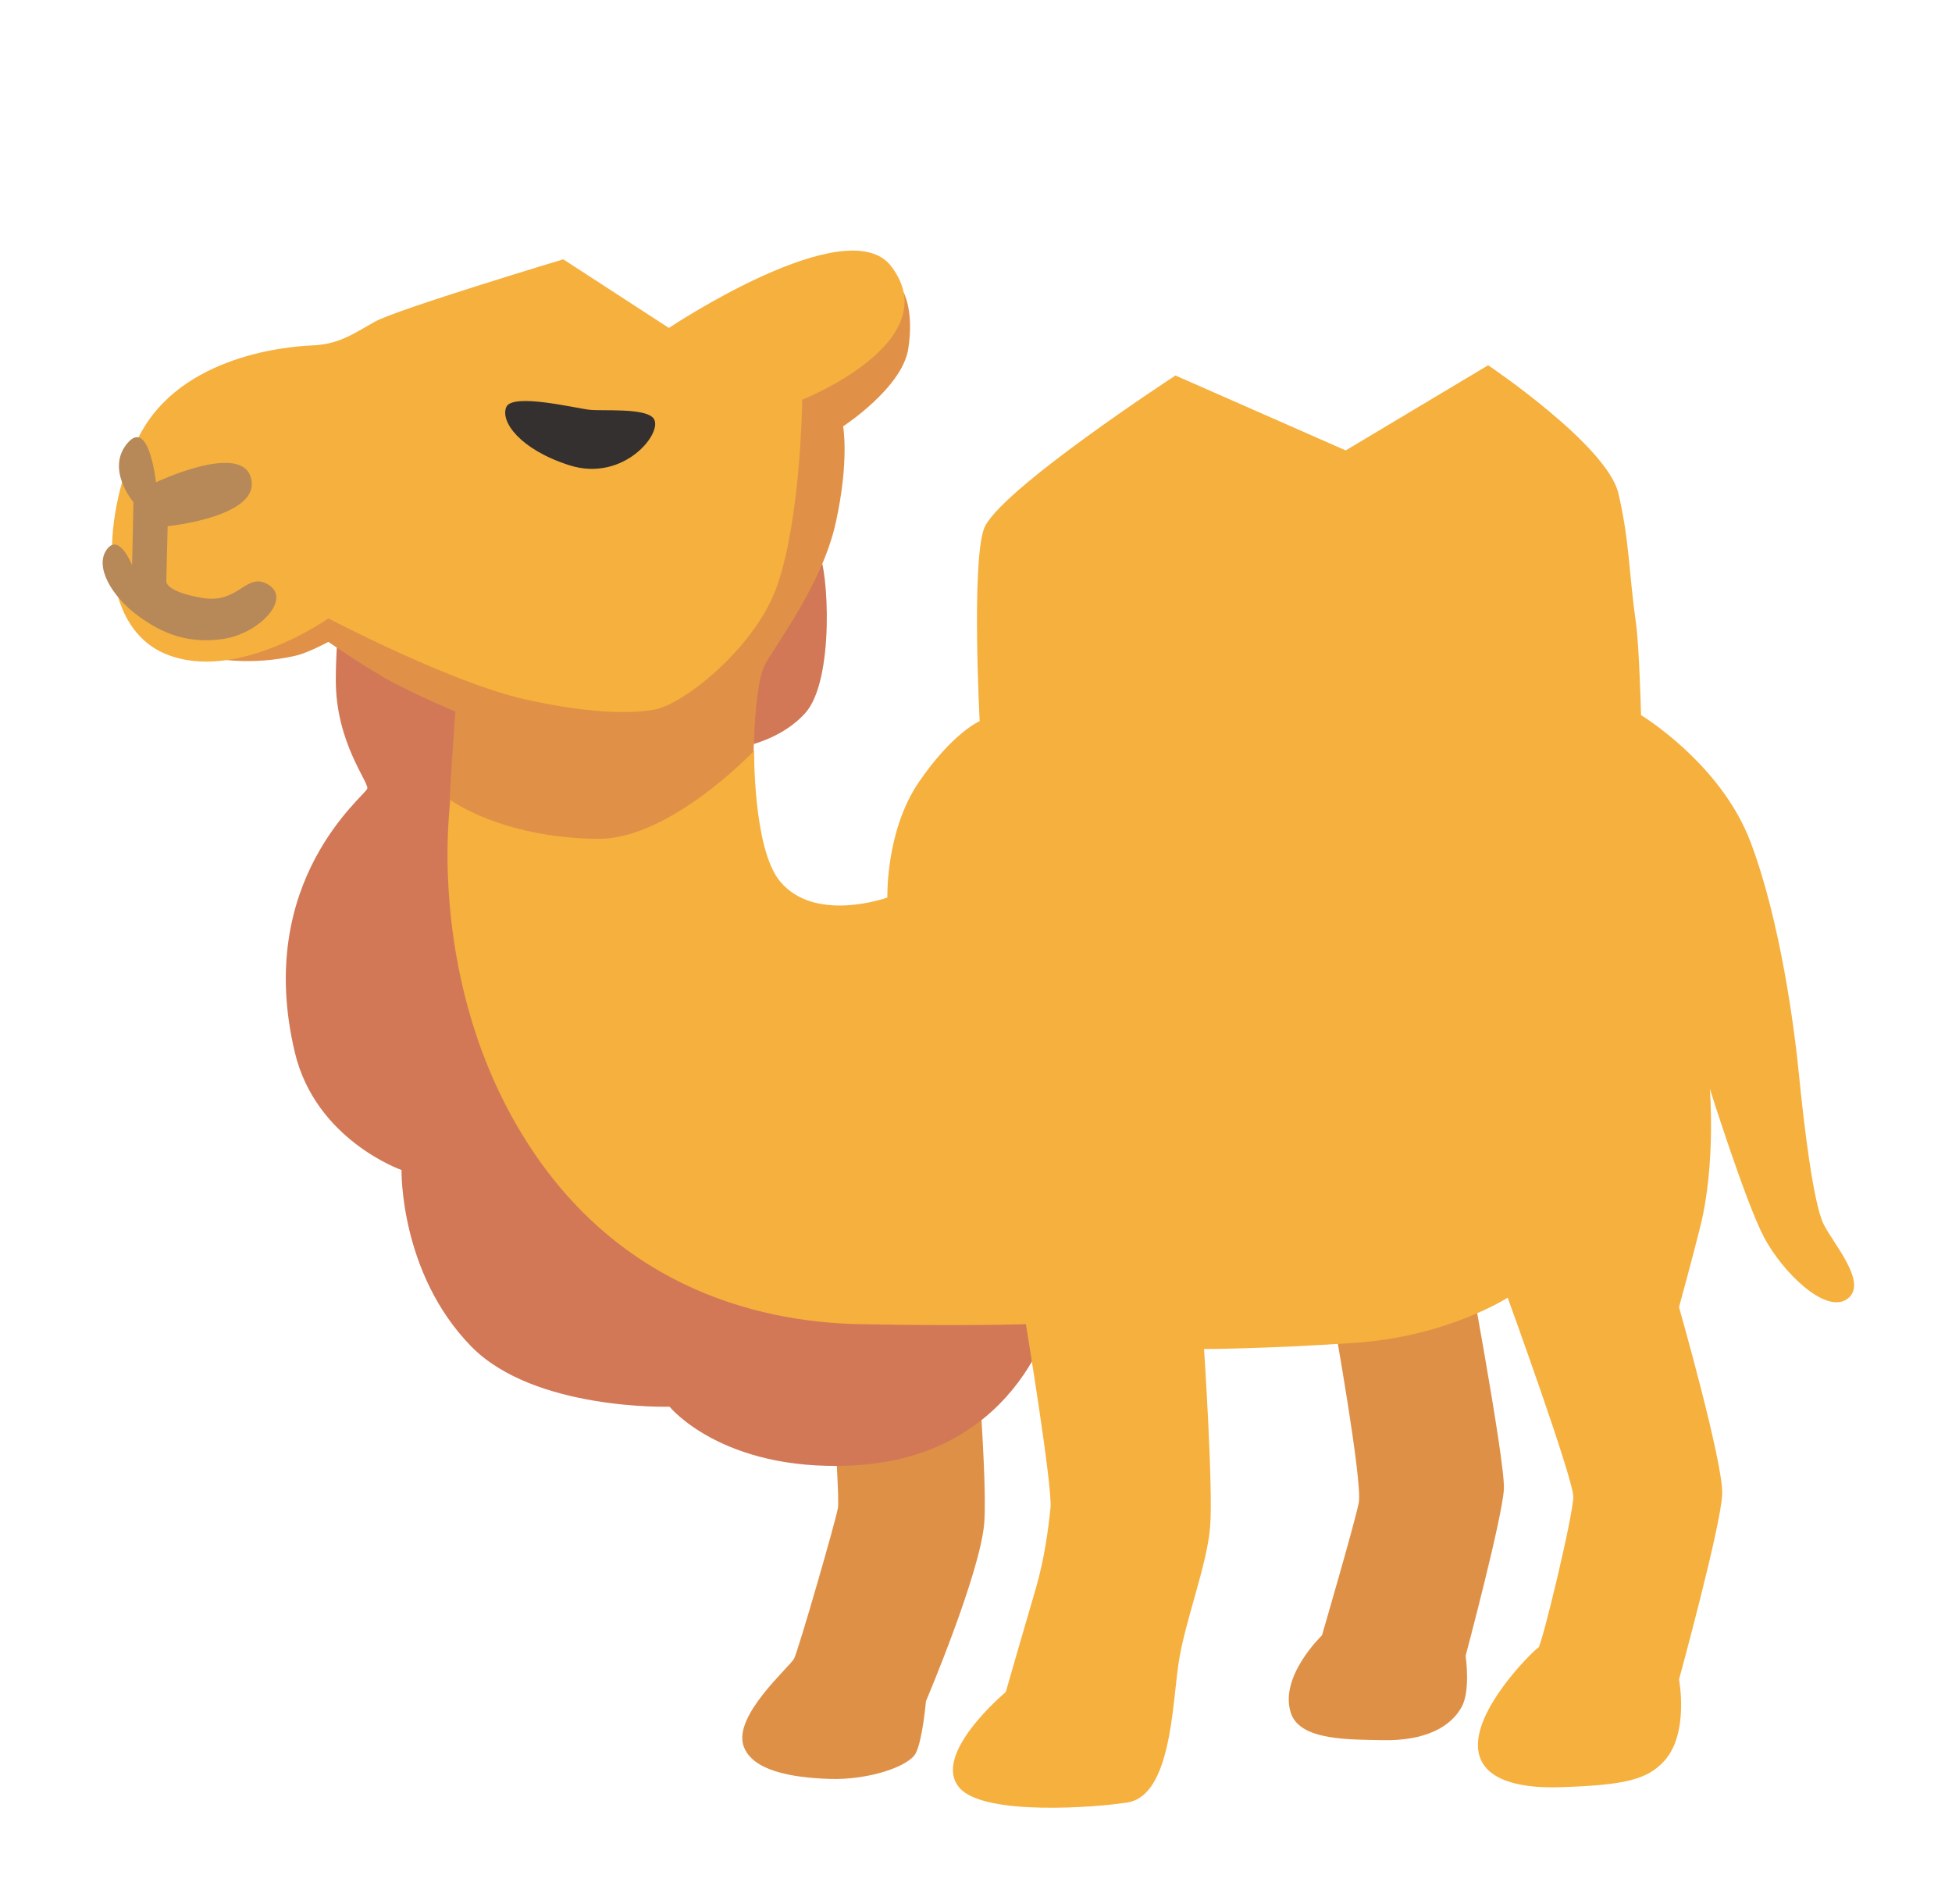<svg height="197"
  overflow="hidden"
  width="202"
  xmlns="http://www.w3.org/2000/svg">
  <g transform="translate(5 4)">
    <path d="m95.43 127.83l-15.14 1.56s1.7 21.07 1.42 22.64c-.29 1.56-4.1 14.72-4.53 15.56-.42.85-6.34 5.9-5.23 9.07.89 2.51 4.81 3.25 8.91 3.39 3.97.13 8.21-1.27 8.92-2.69.7-1.41 1.04-5.35 1.04-5.35s5.6-13.18 6.03-18.41c.42-5.25-1.42-25.77-1.42-25.77z"
    fill="#df9047"/>
    <path d="m132.93 132.08s3.11 17.27 2.68 19.4c-.42 2.12-3.81 13.72-3.81 13.72s-4.5 4.29-3.2 8.08c.98 2.85 6.2 2.68 9.44 2.76 4.46.1 7.12-1.39 8.23-3.46.92-1.68.4-5.27.4-5.27s3.81-14.3 3.96-17.27c.14-2.97-4.25-26.32-4.25-26.32z"
    fill="#df9047"/>
    <path d="m65.02 48.04s13.7 3.8 14.7 5.22c.99 1.41 1.7 13.16-1.42 16.55-3.11 3.39-7.98 3.7-7.98 3.7l-16.07 13.28 25.62 29.43 24.34 14.72s-3.13 15.92-21.24 16.69c-13.29.57-18.68-6.09-18.68-6.09s-14 .42-20.52-6.23c-7.43-7.6-7.22-18.26-7.22-18.26s-8.88-3.09-11.04-12.17c-4.25-17.83 7.36-26.59 7.5-27.3.13-.71-3.26-4.81-3.26-11.18 0-5.3.84-10.48.84-10.48z"
    fill="#d27856"/>
    <path d="m27.29 54.88l-10.09 9.23s3.77.8 8.39-.27c1.31-.3 3.39-1.43 3.39-1.43s4.15 2.86 6.79 4.25c2.63 1.39 6.36 2.97 6.36 2.97s-.74 9.56-.63 11.46c.1 1.9 13.79 9.44 13.79 9.44l10.09-2.65 7.58-11.95s-.06-8.86 1.22-11.2c1.27-2.34 5.95-8.38 7.33-14.75 1.39-6.36.74-9.87.74-9.87s6.11-3.98 6.74-8.01c.63-4.02-.53-5.94-.53-5.94l-22.98 11.63z"
    fill="#e09147"/>
    <path d="m53.29 22.83s-17.3 5.2-19.53 6.47c-2.23 1.26-3.71 2.33-6.47 2.44s-14.53 1.16-18.36 10.4c-3.83 9.25-3.12 18.96 3.28 21.55 7.33 2.97 16.77-3.71 16.77-3.71s12.74 6.68 20.37 8.38c7.65 1.71 11.72 1.36 13.37 1.06 2.98-.53 10.53-6.42 12.75-12.95 2.44-7.22 2.54-19.11 2.54-19.11s15.13-6 9.23-13.79c-4.52-6-23.02 6.36-23.02 6.36z"
    fill="#f6b03e"/>
    <path d="m56.8 82.79c7.54.11 16.24-9.12 16.24-9.12s-.11 10.09 2.65 13.48c3.61 4.43 11.14 1.71 11.14 1.71s-.21-6.91 3.29-11.99c3.5-5.1 6.26-6.26 6.26-6.26s-.85-16.03.42-19.84c1.27-3.82 19.84-15.92 19.84-15.92l17.62 7.75 14.74-8.81s12.32 8.28 13.48 13.27 1.06 8.07 1.81 13.37c.35 2.45.53 9.56.53 9.56s8.28 4.99 11.35 13.17c3.08 8.17 4.54 19.34 4.99 23.99.53 5.41 1.5 13.37 2.55 15.5 1.06 2.12 4.68 6.15 2.44 7.75-2.23 1.59-6.67-2.76-8.59-6.37-1.91-3.6-5.62-15.39-5.62-15.39s.63 7.64-.95 14.11c-.68 2.78-2.24 8.49-2.24 8.49s4.57 16.03 4.47 19.32c-.11 3.28-4.47 19.2-4.47 19.2s1.06 5.52-1.49 8.39c-1.78 1.99-4.14 2.55-10.93 2.76-4.36.13-8.62-.85-8.38-4.68.27-4.19 5.94-9.66 6.25-9.77.32-.1 3.61-13.69 3.61-15.6 0-1.92-6.79-20.6-6.79-20.6s-6.26 4.03-15.81 4.67c-9.56.64-15.61.64-15.61.64s.95 14.32.63 18.36c-.31 4.03-2.65 9.88-3.28 14.22-.64 4.36-.79 13.59-5.25 14.33-3.18.52-14.85 1.43-17.4-1.5-3-3.43 4.78-9.92 4.78-9.92s2.17-7.54 3.14-10.82c.87-3.04 1.26-6.01 1.49-8.24.22-2.23-2.55-19-2.55-19s-6.05.22-17.19 0c-11.14-.21-26.01-4.25-35.45-20.49s-6.9-33.74-6.9-33.74 5.2 3.89 15.18 4.02z"
    fill="#f6b03e"/>
    <path d="m12.21 56.09l.14-5.65s10.04-1 8.56-5.18c-1.22-3.42-9.77.64-9.77.64s-.71-6.73-2.97-4.03c-2.26 2.69.64 6.09.64 6.09l-.14 6.52s-1.34-3.4-2.62-1.63c-1.29 1.76.49 4.88 3.33 6.93 2.44 1.78 5.1 2.84 8.64 2.34 3.77-.53 7.13-4.1 4.81-5.59s-3.05 1.97-6.86 1.34c-4.03-.68-3.76-1.78-3.76-1.78z"
    fill="#b78958"/>
    <path d="m62.6 39.25c1.18 1.36-2.98 6.72-8.7 4.88-5.11-1.64-7.14-4.52-6.51-6.01.63-1.5 7.22.13 8.64.28 1.4.14 5.65-.21 6.57.85z"
    fill="#34302f"/>
  </g>
</svg>
